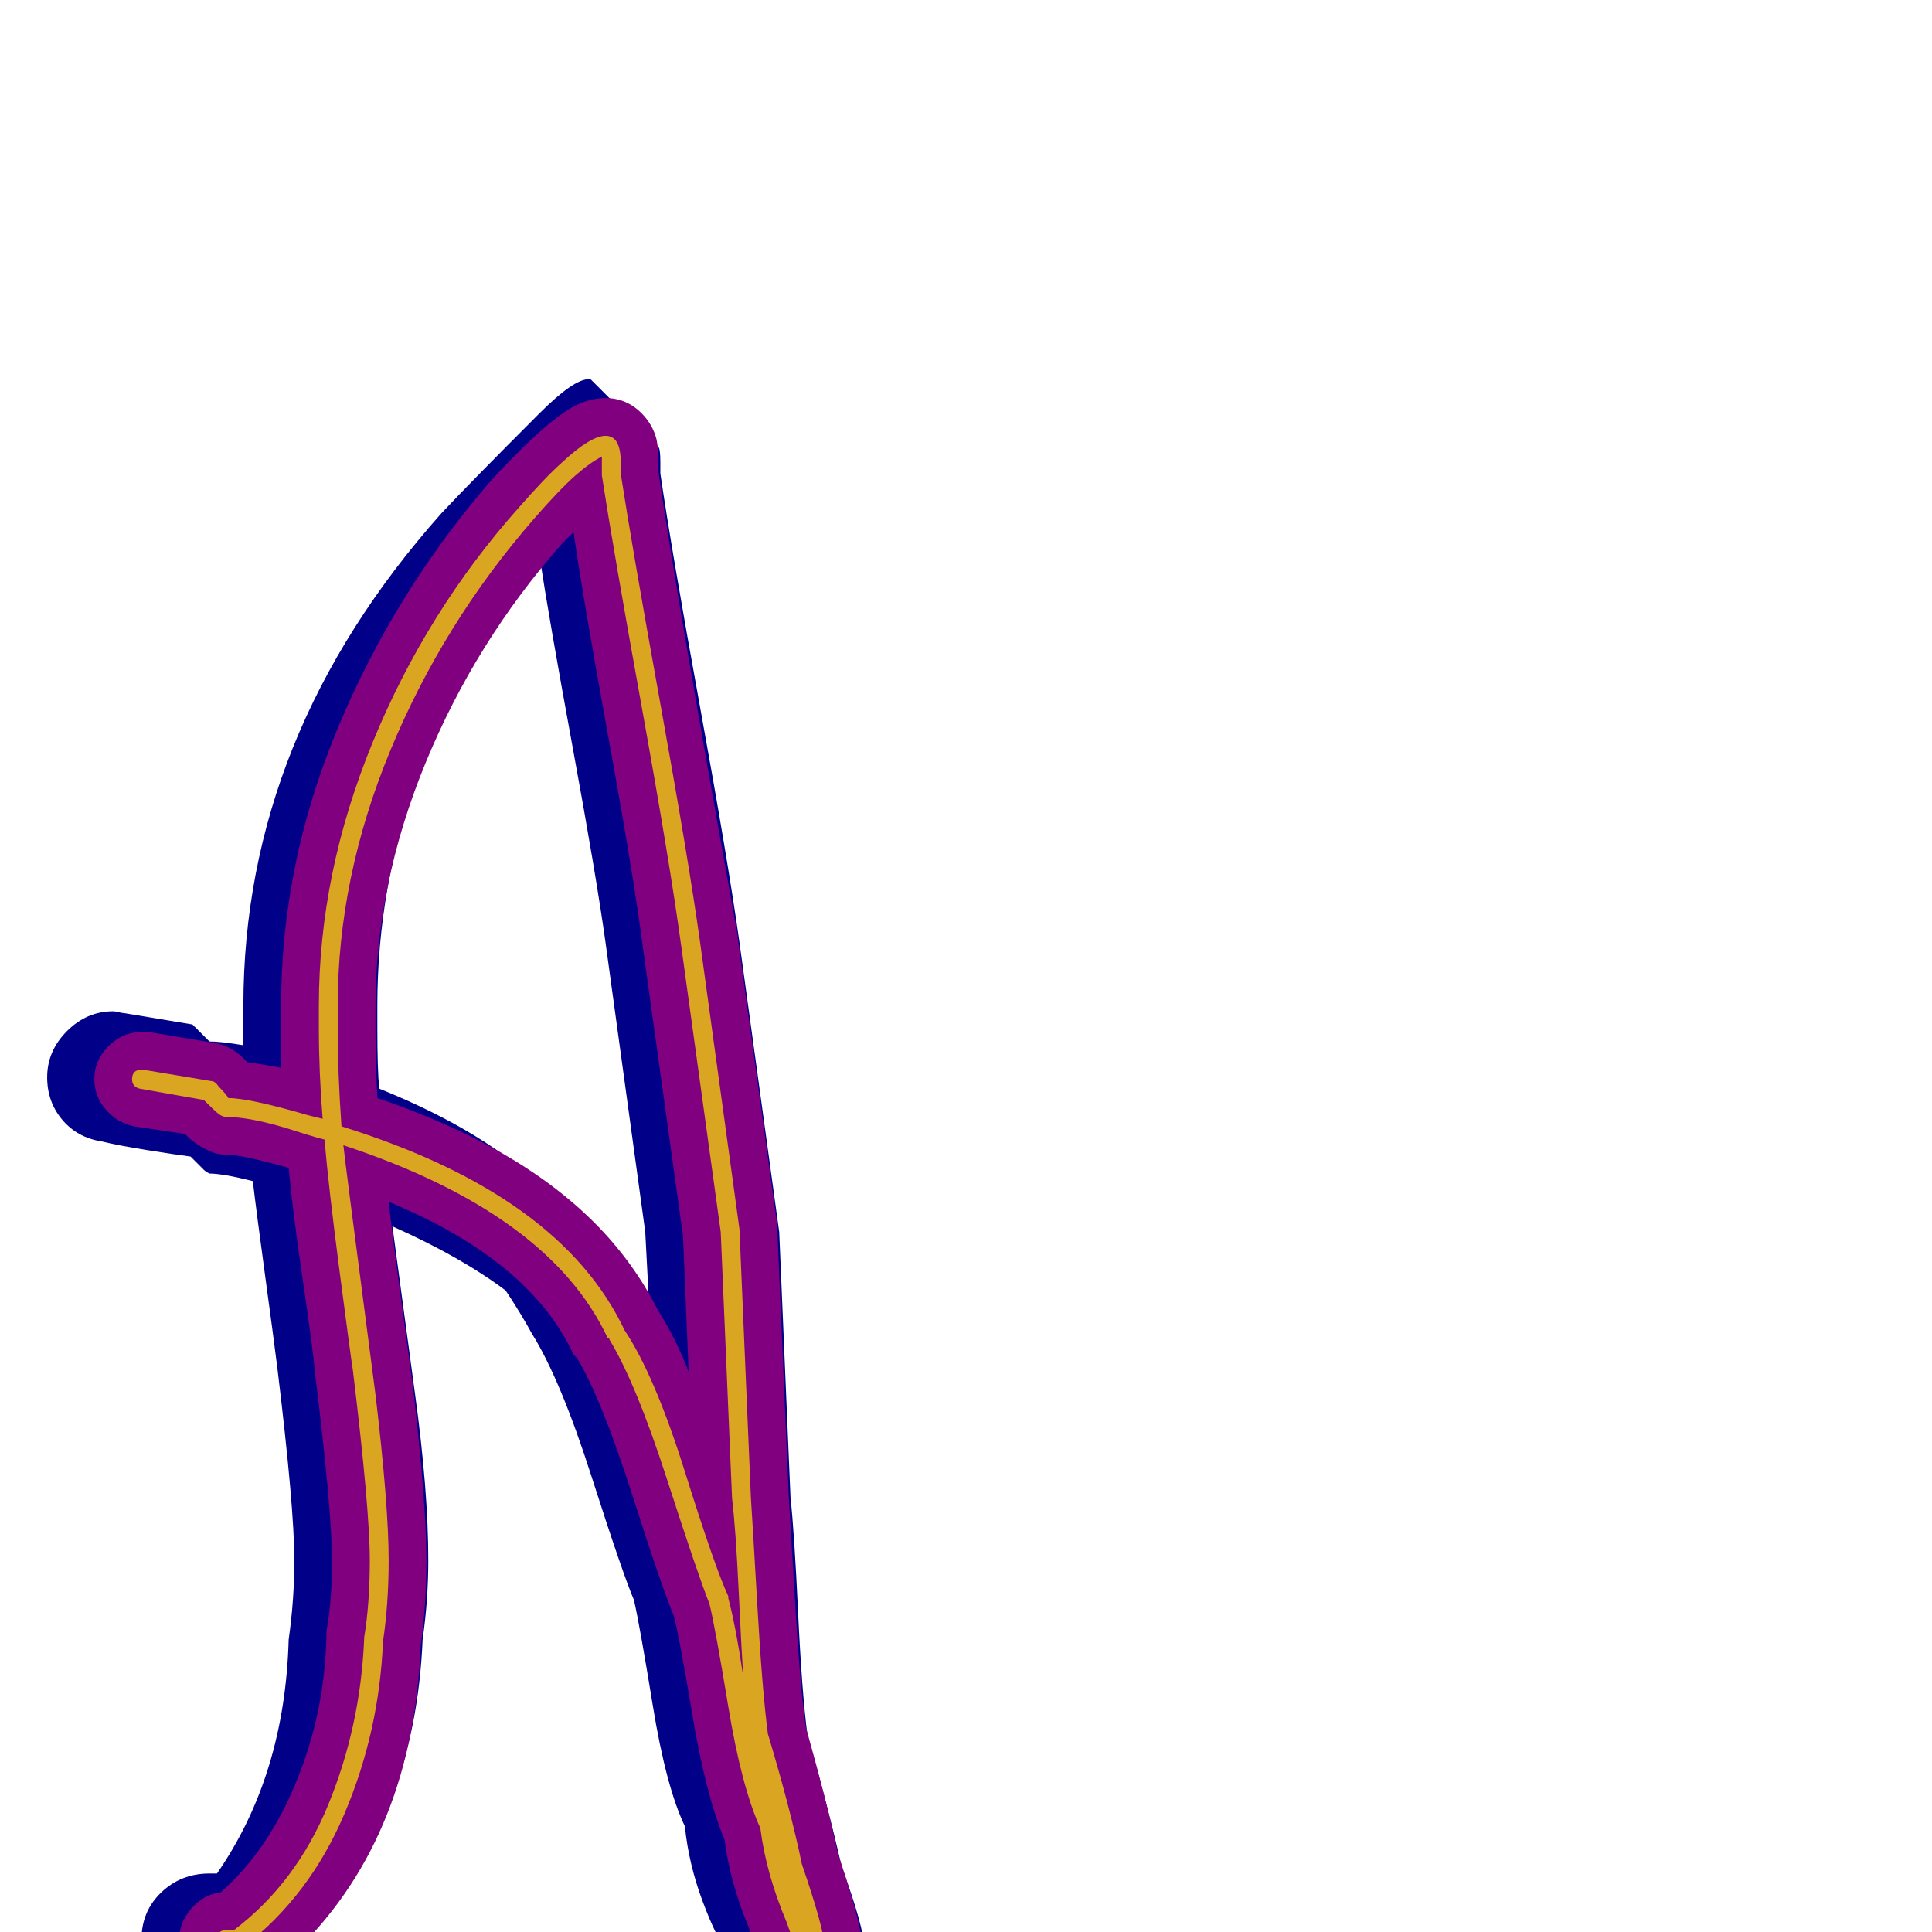 <svg xmlns="http://www.w3.org/2000/svg" viewBox="0 -1024 1024 1024">
	<path fill="#000088" d="M111 39Q96 39 85.5 29Q75 19 75 4Q75 -11 85.5 -21Q96 -31 111 -31H115Q151 -83 153 -155Q156 -176 156 -197Q156 -225 147 -299Q145 -315 140.5 -348Q136 -381 134 -398Q118 -402 111 -402Q109 -403 108 -404L101 -411Q93 -412 77.5 -414.5Q62 -417 54 -419Q41 -421 33 -430.5Q25 -440 25 -453Q25 -467 35.5 -477.5Q46 -488 60 -488Q61 -488 63 -487.5Q65 -487 66 -487L102 -481L111 -472Q117 -472 129 -470V-479V-491Q129 -634 234 -752Q249 -768 286 -805Q304 -823 312 -823H313L349 -787Q350 -786 350 -779V-773Q356 -732 371 -649.5Q386 -567 392 -524L413 -371L419 -230Q421 -212 423 -169.5Q425 -127 428 -104Q439 -66 446 -35Q458 -2 458 8L457 10L422 45H420L385 9Q380 4 372.5 -16Q365 -36 363 -56Q353 -77 346 -120Q339 -163 336 -176Q330 -190 313.5 -241.5Q297 -293 282 -317Q276 -328 268 -340Q244 -358 208 -374Q210 -359 214 -329.5Q218 -300 220 -285Q227 -234 227 -197Q227 -176 224 -155Q220 -62 167 -9L132 26Q127 31 117 39ZM200 -491V-479Q200 -457 201 -447Q258 -424 288 -394L323 -359Q334 -348 344 -333L342 -371L321 -524Q316 -560 303.5 -628Q291 -696 286 -729Q200 -617 200 -491Z"/>
	<path fill="#800080" d="M149 -458Q149 -475 149 -491Q149 -566 179 -638Q209 -710 260 -769Q283 -794 297 -804Q309 -813 321 -813Q332 -813 340 -805Q346 -799 348 -791Q349 -786 349 -779Q349 -776 349 -774Q358 -711 391 -528Q391 -528 391 -527L412 -374Q412 -373 412 -372L418 -232Q419 -216 421.5 -173.5Q424 -131 427 -109Q438 -70 444 -42Q452 -18 455 -5Q457 3 457 8Q457 11 456 15Q454 22 449 27Q442 35 431 35Q414 35 404 15Q400 8 397 -2Q387 -26 384 -49Q374 -73 367 -115Q360 -157 357 -168Q351 -182 335 -232Q319 -282 306 -304Q305 -305 304 -306Q281 -356 206 -387Q208 -369 212.5 -336Q217 -303 219 -288Q226 -227 226 -197Q226 -173 223 -152Q219 -52 159 8Q151 17 141 24Q134 29 126 29H120Q110 29 102.5 21.5Q95 14 95 4Q95 -5 101.5 -12.5Q108 -20 117 -21Q142 -43 157 -79.5Q172 -116 173 -156Q173 -158 173 -159Q176 -176 176 -196Q176 -223 167 -296Q166 -308 160.5 -345.5Q155 -383 153 -405Q128 -412 120 -412Q114 -412 109 -415Q104 -417 98 -423L71 -427Q62 -429 56 -436Q50 -443 50 -452Q50 -462 57.5 -469.5Q65 -477 75 -477Q77 -477 79 -477L115 -471Q124 -469 131 -461Q139 -460 149 -458ZM199 -479Q199 -461 200 -442Q274 -417 315 -376Q336 -355 349 -329Q358 -315 365 -297L362 -369L341 -520Q336 -559 322.5 -633Q309 -707 304 -742Q301 -739 298 -736Q252 -684 225.5 -619.5Q199 -555 199 -490Q199 -489 199 -485Q199 -481 199 -479Z"/>
	<path fill="#daa520" d="M321 -793Q329 -793 329 -779Q329 -776 329 -773Q335 -734 350 -651Q365 -568 371 -525L392 -372Q392 -371 392 -371L398 -230Q399 -215 401.5 -171.5Q404 -128 407 -105Q419 -65 425 -36Q437 -1 437 8Q437 15 431 15Q428 15 426 13Q425 11 423 9Q420 4 417 -5Q406 -31 403 -55Q393 -77 386 -119.5Q379 -162 376 -174Q370 -189 353.5 -240Q337 -291 323 -314Q323 -315 322 -315Q291 -381 182 -417Q182 -415 199 -285Q206 -226 206 -197Q206 -174 203 -154Q201 -106 182.5 -62.5Q164 -19 129 8Q128 9 126 9H120Q115 9 115 4Q115 -1 120 -1H124Q157 -26 174 -67.5Q191 -109 193 -155Q193 -156 193 -156Q196 -174 196 -197Q196 -224 187 -298Q186 -304 180 -350Q174 -396 172 -420Q168 -421 161.5 -423Q155 -425 152 -426Q132 -432 120 -432Q118 -432 116 -433.5Q114 -435 108 -441L74 -447Q70 -448 70 -452Q70 -457 75 -457Q75 -457 76 -457L112 -451Q114 -451 116 -448Q120 -444 121 -442Q132 -442 163 -433Q167 -432 171 -431Q169 -456 169 -479Q169 -485 169 -491Q169 -561 197.5 -630.5Q226 -700 275 -755Q289 -771 298 -779Q313 -793 321 -793ZM319 -779Q319 -781 319 -782Q313 -779 305 -772Q296 -764 283 -749Q235 -694 207 -626.5Q179 -559 179 -491Q179 -489 179 -485Q179 -481 179 -479Q179 -455 181 -427Q297 -391 331 -319Q347 -295 363 -244Q379 -193 386 -178Q386 -178 386 -177Q390 -162 394 -135Q393 -149 391.5 -181Q390 -213 388 -230L382 -371L361 -523Q355 -567 340 -650Q325 -733 319 -772Q319 -773 319 -773Q319 -773 319 -775Q319 -777 319 -779Z"/>
</svg>